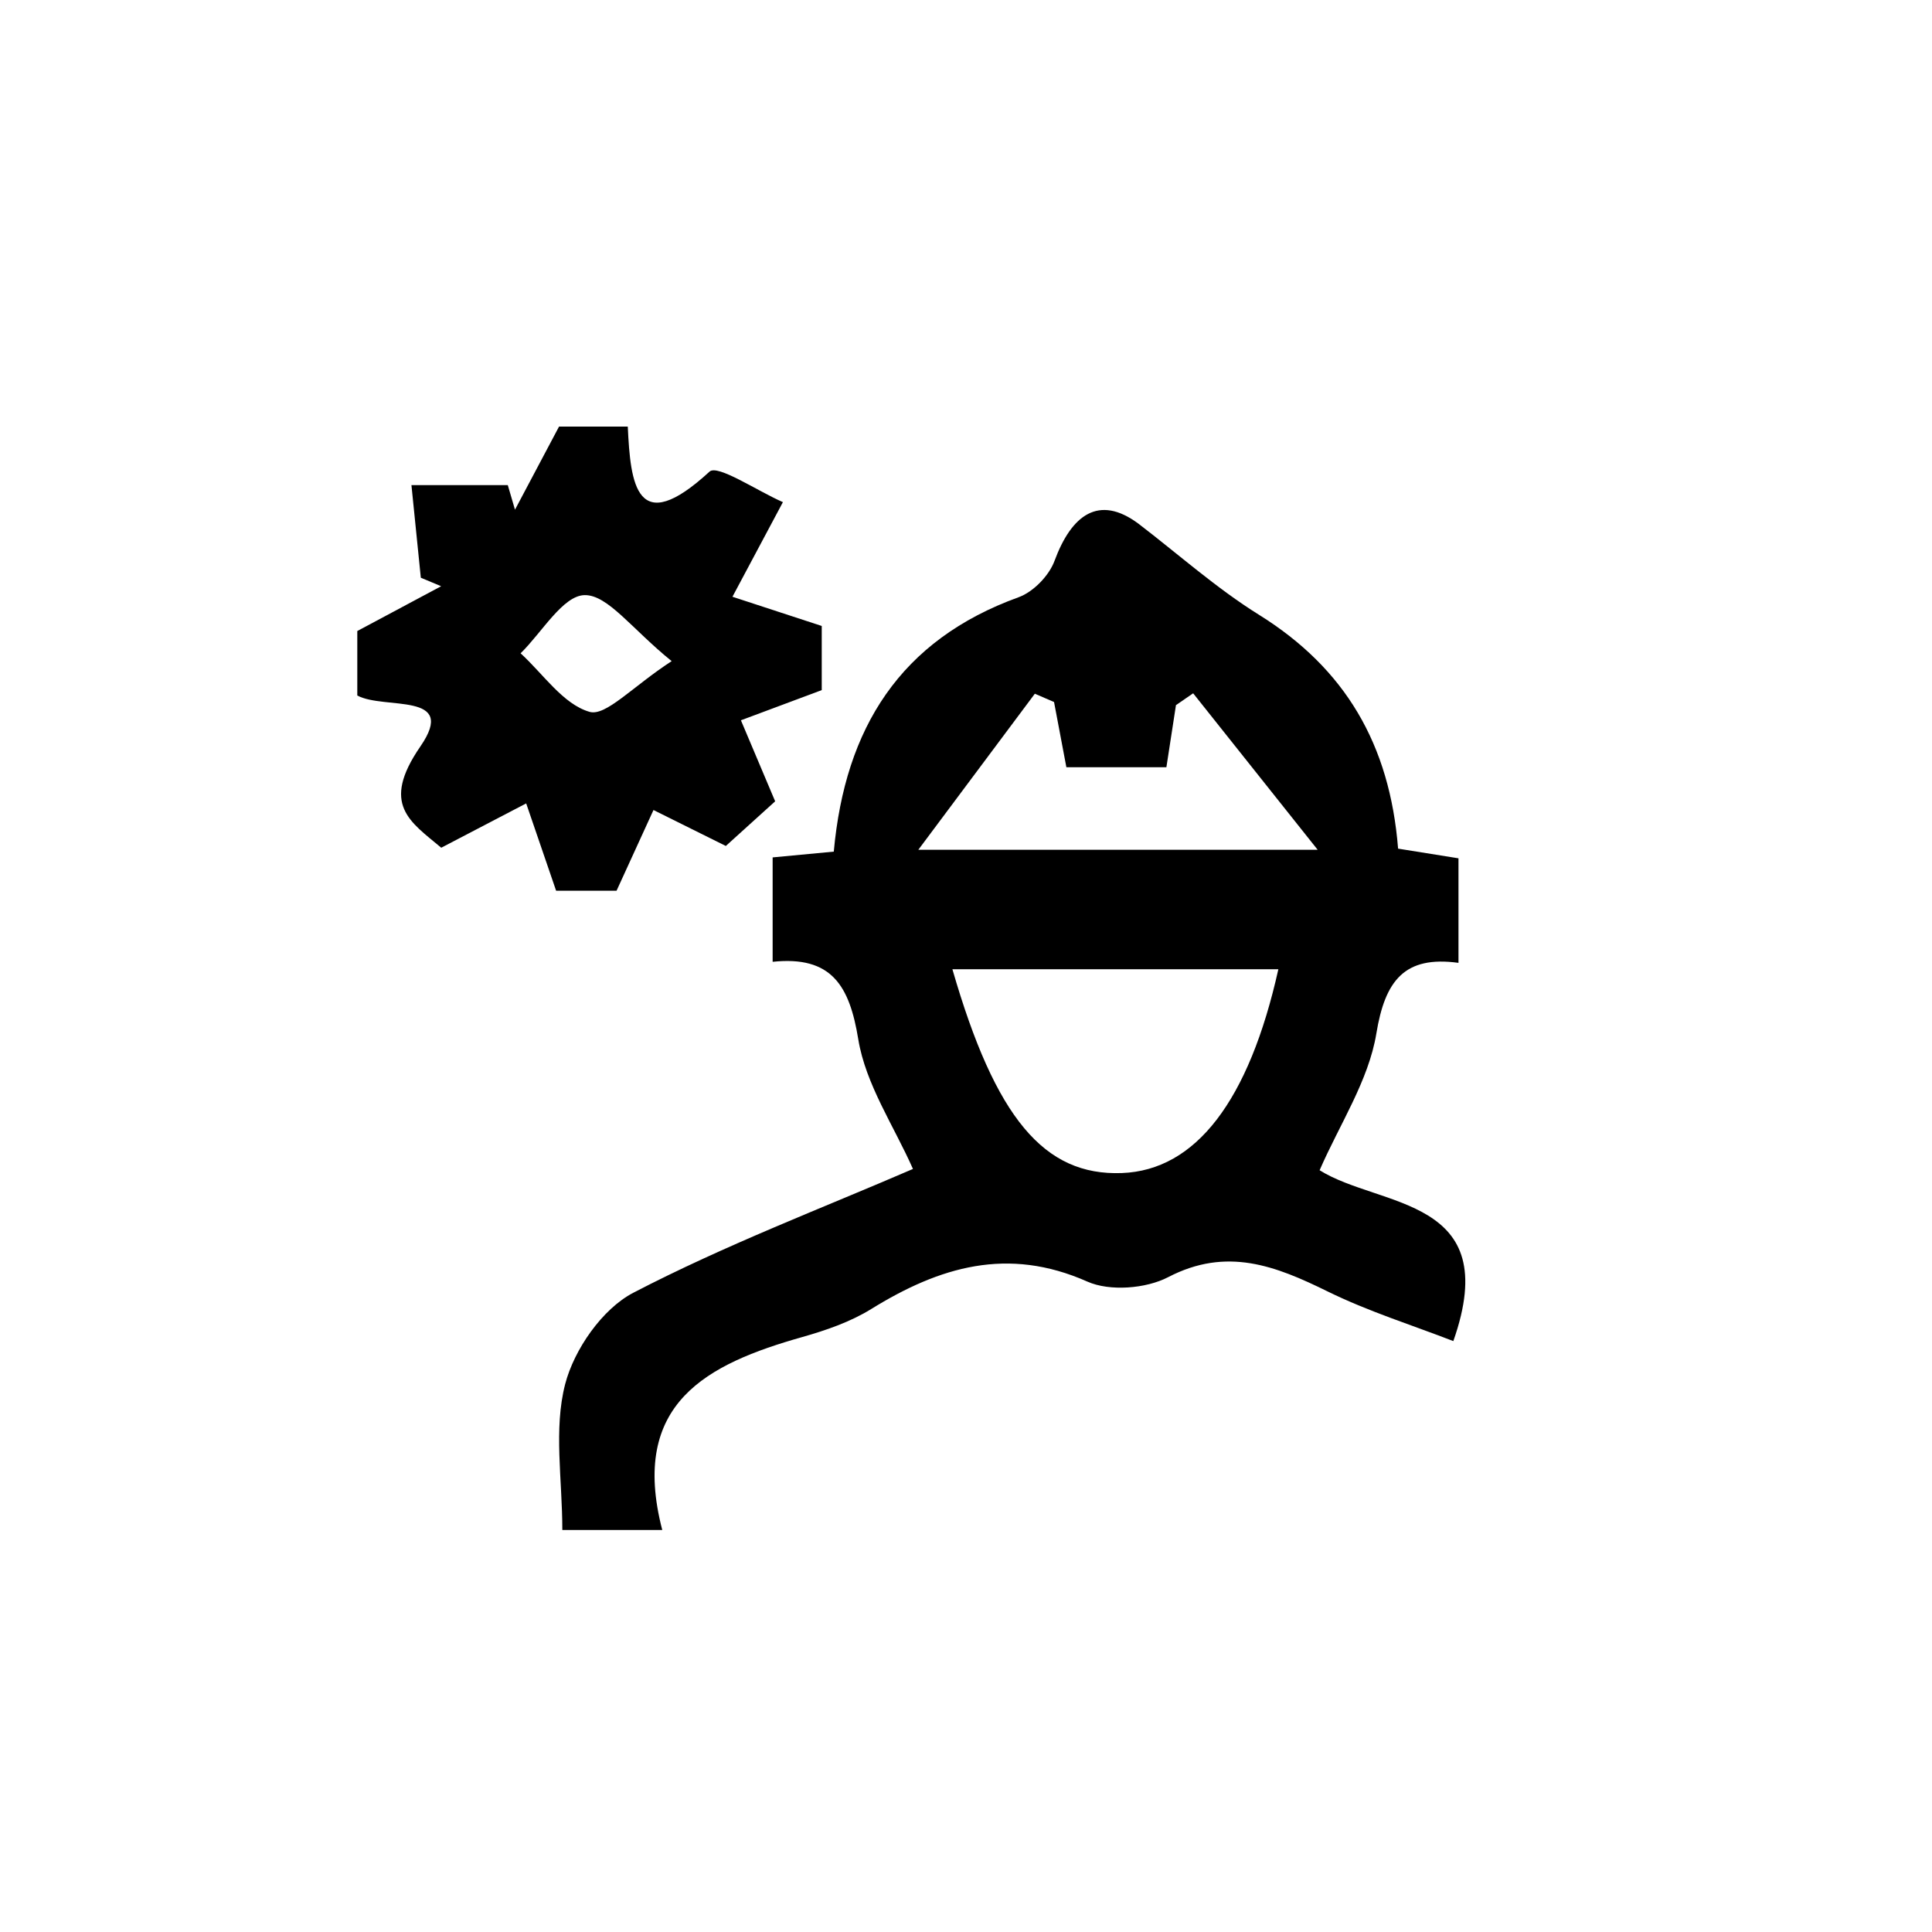 <?xml version="1.0" encoding="UTF-8"?>
<svg id="Layer_1" data-name="Layer 1" xmlns="http://www.w3.org/2000/svg" viewBox="0 0 1080 1080">
  <defs>
    <style>
      .cls-1 {
        stroke-width: 0px;
      }
    </style>
  </defs>
  <path class="cls-1" d="m370.21,855.26h-55.87c0-28.35-4.92-56.42,1.59-81.52,5.03-19.39,20.76-42.06,38.08-51.07,51.35-26.71,105.85-47.39,156.34-69.22-10.56-23.92-26.45-47.24-30.57-72.49-4.9-29.99-14.9-46.77-47.87-43.31v-58.36c11.97-1.13,22.91-2.17,34.18-3.23,6.29-69.18,37.22-118.28,103.33-142.21,8.23-2.98,17.01-12.05,20.06-20.32,9.49-25.71,24.77-37.21,46.83-20.85,22.41,17.13,43.64,36.15,67.47,50.99,48.08,29.95,73.13,72.29,77.76,130.72,9.29,1.49,20.29,3.25,33.76,5.41v58.44c-30.21-4.14-41.06,9.92-45.91,39.5-4.33,26.36-20.57,50.77-31.72,76.43,33.76,21.15,103.22,14.67,74.75,95.51-22.8-8.85-47.42-16.53-70.28-27.76-29.15-14.32-56.36-25.02-89.12-7.99-12.44,6.47-32.66,8.05-45.17,2.5-44.52-19.78-82.67-8.28-120.88,15.35-11.63,7.19-25.21,11.87-38.48,15.63-53.1,15.03-96.75,36.91-78.28,107.87Zm344.4-313.44h-182.21c24.05,83.25,51.33,115.56,94.75,113.92,41.23-1.56,71-40.19,87.46-113.92Zm-201.29-66.78h223.27c-27.58-34.66-48.6-61.07-69.61-87.48-3.2,2.2-6.41,4.4-9.61,6.61-1.83,11.87-3.66,23.74-5.35,34.73h-55.91c-2.53-13.38-4.71-24.92-6.89-36.46-3.58-1.55-7.16-3.1-10.74-4.65-19.91,26.67-39.82,53.34-65.15,87.26Z"/>
  <path class="cls-1" d="m409.45,333.59c19.8,6.48,33.9,11.09,49.91,16.33v35.86c-16.86,6.3-31.02,11.59-45.18,16.87,5.8,13.74,11.61,27.47,19.14,45.29-6.73,6.1-18.04,16.33-27.58,24.96-13.78-6.85-27.11-13.47-40.44-20.09-6.2,13.55-12.4,27.09-20.64,45.11h-33.79c-5.04-14.71-10.14-29.59-16.73-48.81-18.18,9.48-32.35,16.87-47.48,24.77-17.27-14.53-34.09-24.05-11.68-56.59,21.25-30.86-20.18-20.32-35.25-28.5v-36.04c15.86-8.47,31.37-16.76,46.87-25.05-3.79-1.58-7.57-3.17-11.36-4.75-1.75-17.25-3.49-34.51-5.24-51.76h53.86c1.34,4.58,2.68,9.15,4.02,13.73,7.88-14.88,15.77-29.76,24.63-46.47h38.42c1.51,32.13,4.76,62.83,45.7,25.19,4.54-4.17,26.68,10.8,41.02,17.06-10.27,19.26-17.72,33.23-28.2,52.88Zm-33.99,35.99c-22.36-18.07-35.66-37.1-48.65-36.9-12.1.19-23.87,20.87-35.79,32.52,12.65,11.56,23.75,28.45,38.51,32.72,9.12,2.64,23.79-13.92,45.94-28.35Z"/>
</svg>